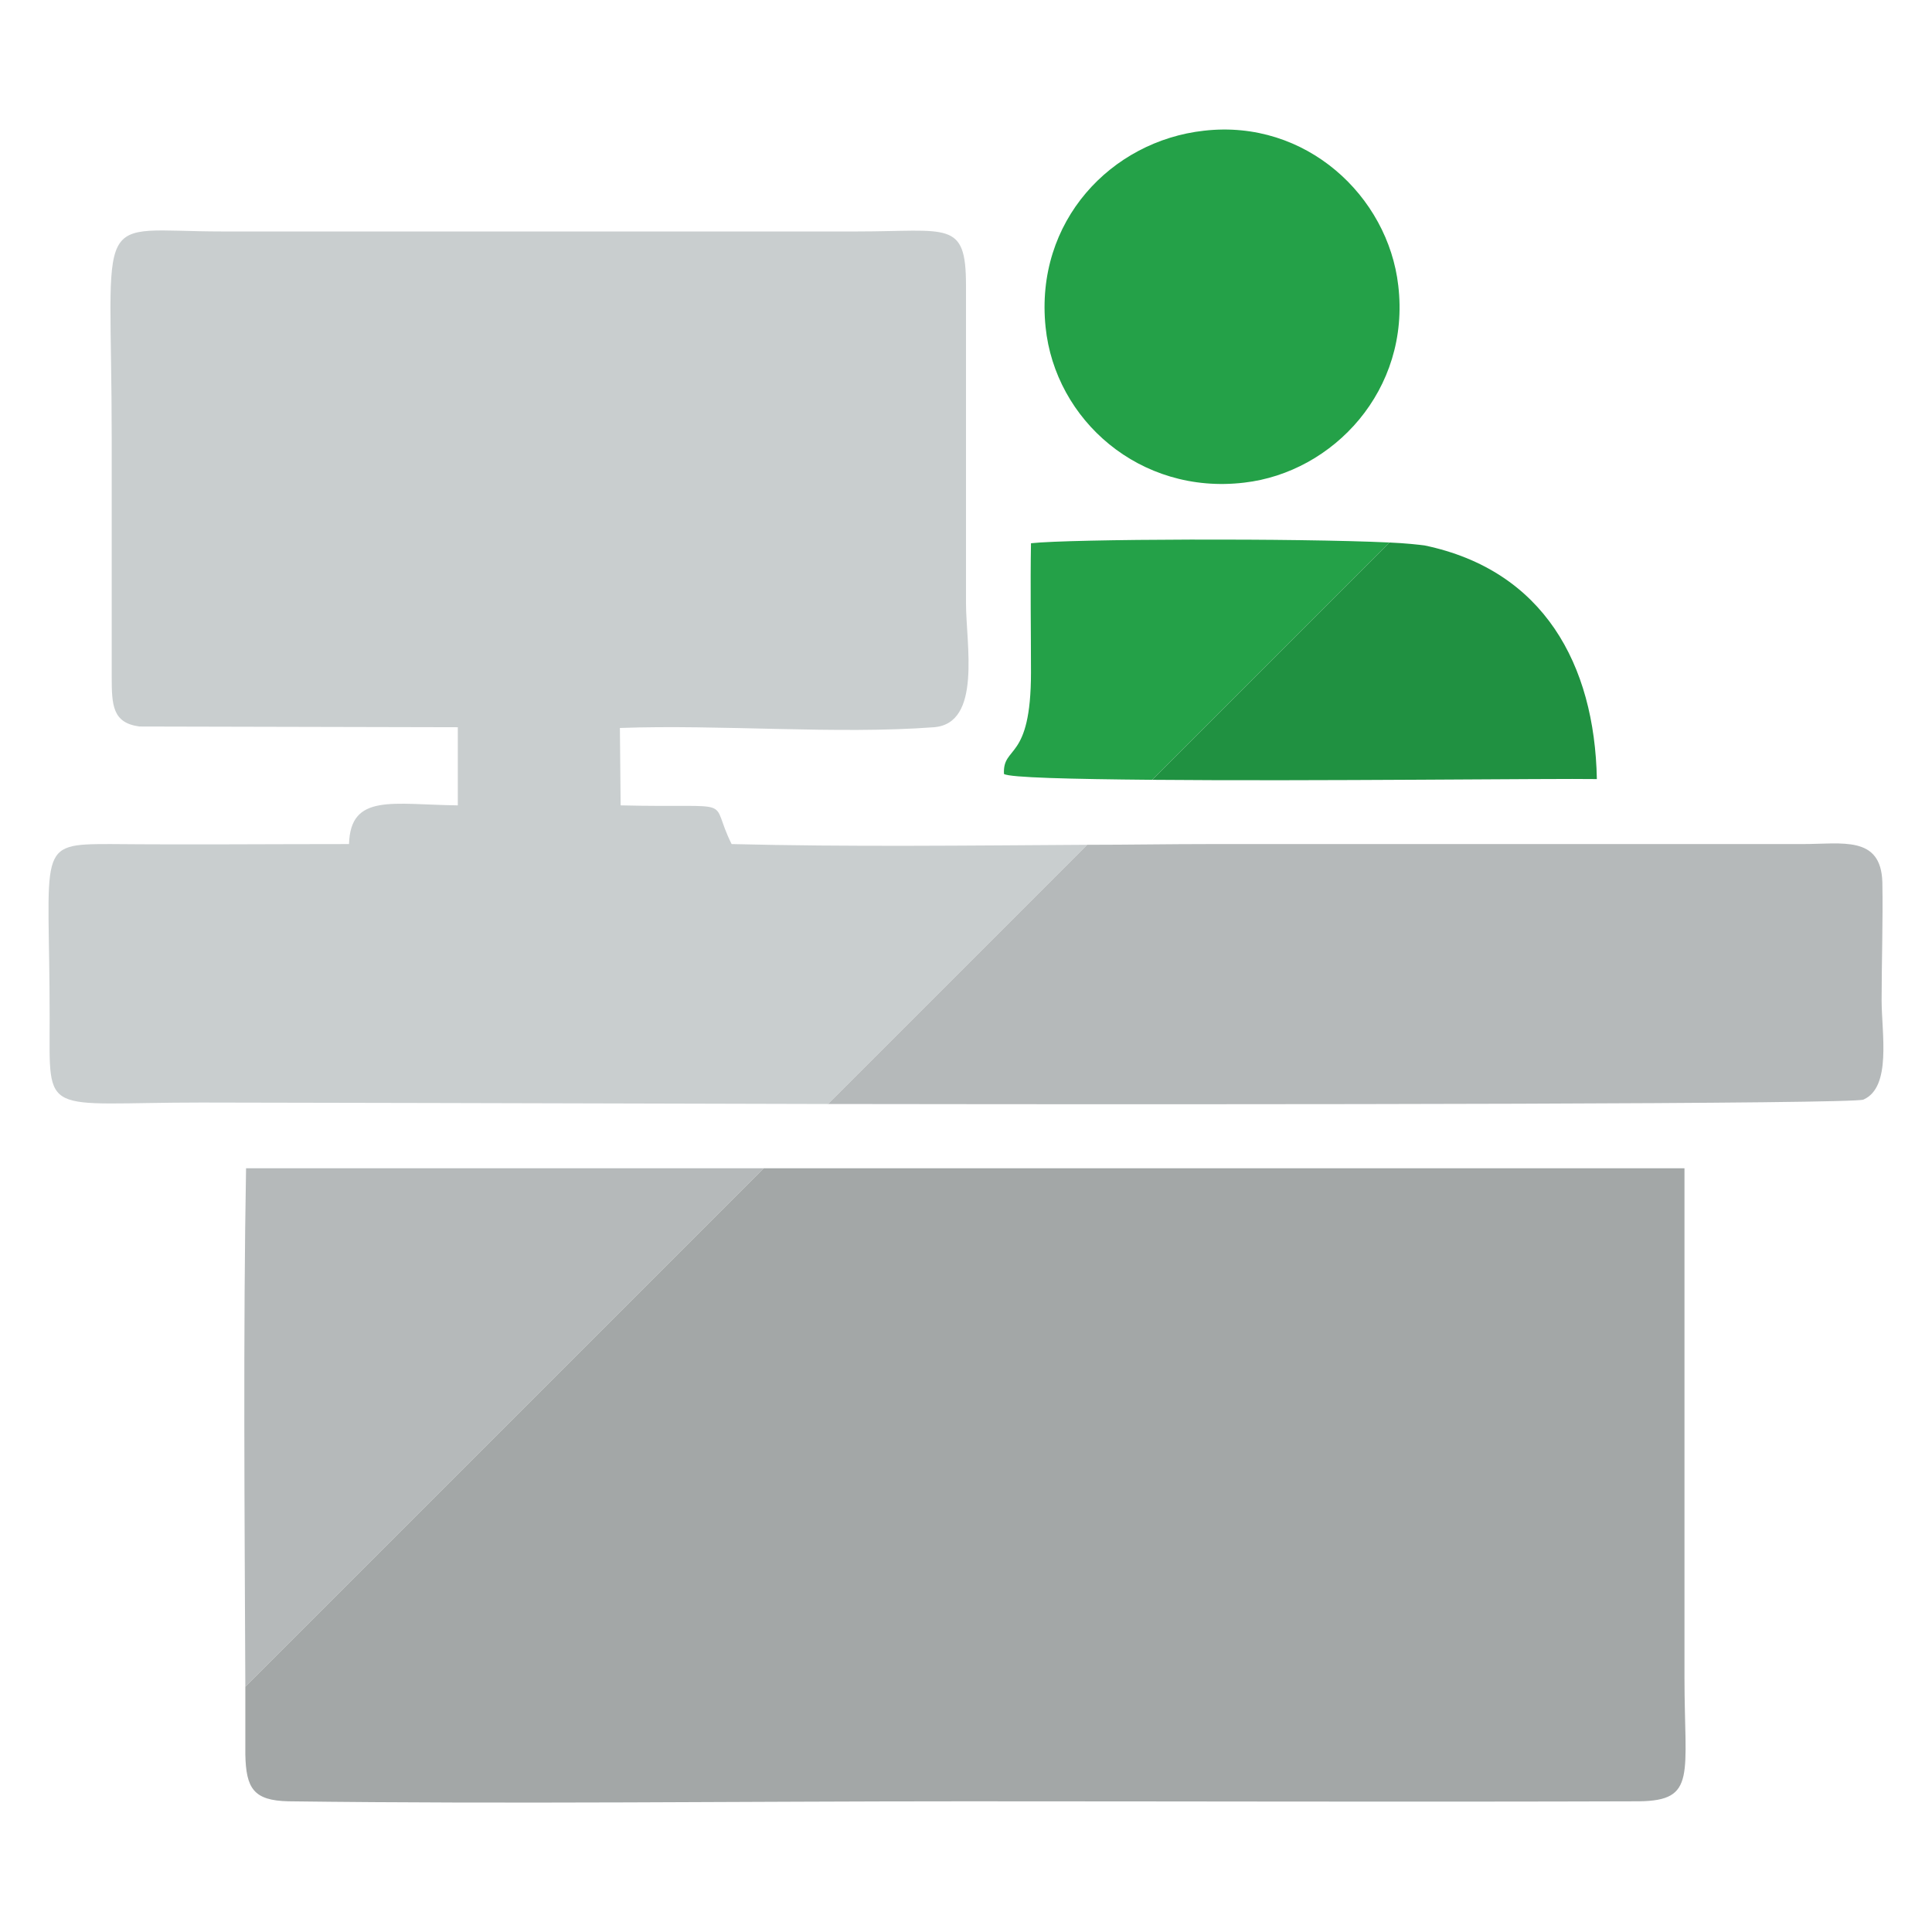 <?xml version="1.0" encoding="UTF-8"?>
<!DOCTYPE svg PUBLIC "-//W3C//DTD SVG 1.1//EN" "http://www.w3.org/Graphics/SVG/1.1/DTD/svg11.dtd">
<!-- Creator: CorelDRAW X7 -->
<svg xmlns="http://www.w3.org/2000/svg" xml:space="preserve" width="100%" height="100%" version="1.1" style="shape-rendering:geometricPrecision; text-rendering:geometricPrecision; image-rendering:optimizeQuality; fill-rule:evenodd; clip-rule:evenodd"
viewBox="0 0 2646 2646"
 xmlns:xlink="http://www.w3.org/1999/xlink">
 <defs>
  <style type="text/css">
   <![CDATA[
    .fil4 {fill:#209141}
    .fil2 {fill:#24A148}
    .fil3 {fill:#A3A7A7}
    .fil1 {fill:#B5B9BA}
    .fil0 {fill:#C9CECF}
   ]]>
  </style>
 </defs>
 <g id="Layer_x0020_1">
  <g id="_662883960">
   <g>
    <path class="fil0" d="M627 996l0 107c-89,-1 -147,-17 -149,53 -109,0 -218,1 -327,0 -103,0 -83,3 -83,238 0,138 -12,116 208,116 98,0 455,1 858,2l355 -355c-163,1 -327,3 -487,-1 -33,-66 13,-49 -152,-53l-1 -106c138,-5 297,9 430,-1 66,-5 44,-114 44,-170l0 -435c0,-90 -24,-74 -149,-74l-870 0c-180,0 -151,-38 -151,284l0 325c0,40 1,64 38,69l436 1z"/>
    <path class="fil1" d="M1046 1600l-709 0c-4,222 -2,475 -1,710l710 -710z"/>
    <path class="fil2" d="M1412 744c-1,59 0,118 0,177 0,123 -39,99 -37,139 8,5 91,7 203,8l325 -325c-126,-6 -437,-5 -491,1z"/>
    <path class="fil2" d="M1649 179c-127,14 -232,124 -217,269 13,127 129,230 272,213 122,-14 228,-127 211,-270 -14,-122 -126,-228 -266,-212z"/>
   </g>
   <g>
    <path class="fil1" d="M1134 1512c643,1 1403,0 1418,-6 39,-17 25,-91 25,-136 0,-53 2,-109 1,-162 -2,-64 -55,-52 -109,-52l-812 0c-56,0 -112,1 -168,1l-355 355z"/>
    <path class="fil3" d="M2307 1600l-1261 0 -710 710c0,31 0,62 0,93 1,46 11,63 59,64 308,4 619,0 927,0 308,0 616,1 923,0 79,-1 62,-36 62,-169l0 -698z"/>
    <path class="fil4" d="M1578 1068c221,2 551,-2 609,-1 -3,-157 -73,-286 -236,-320 -8,-1 -25,-3 -48,-4l-325 325z"/>
   </g>
  </g>
 </g>
</svg>
